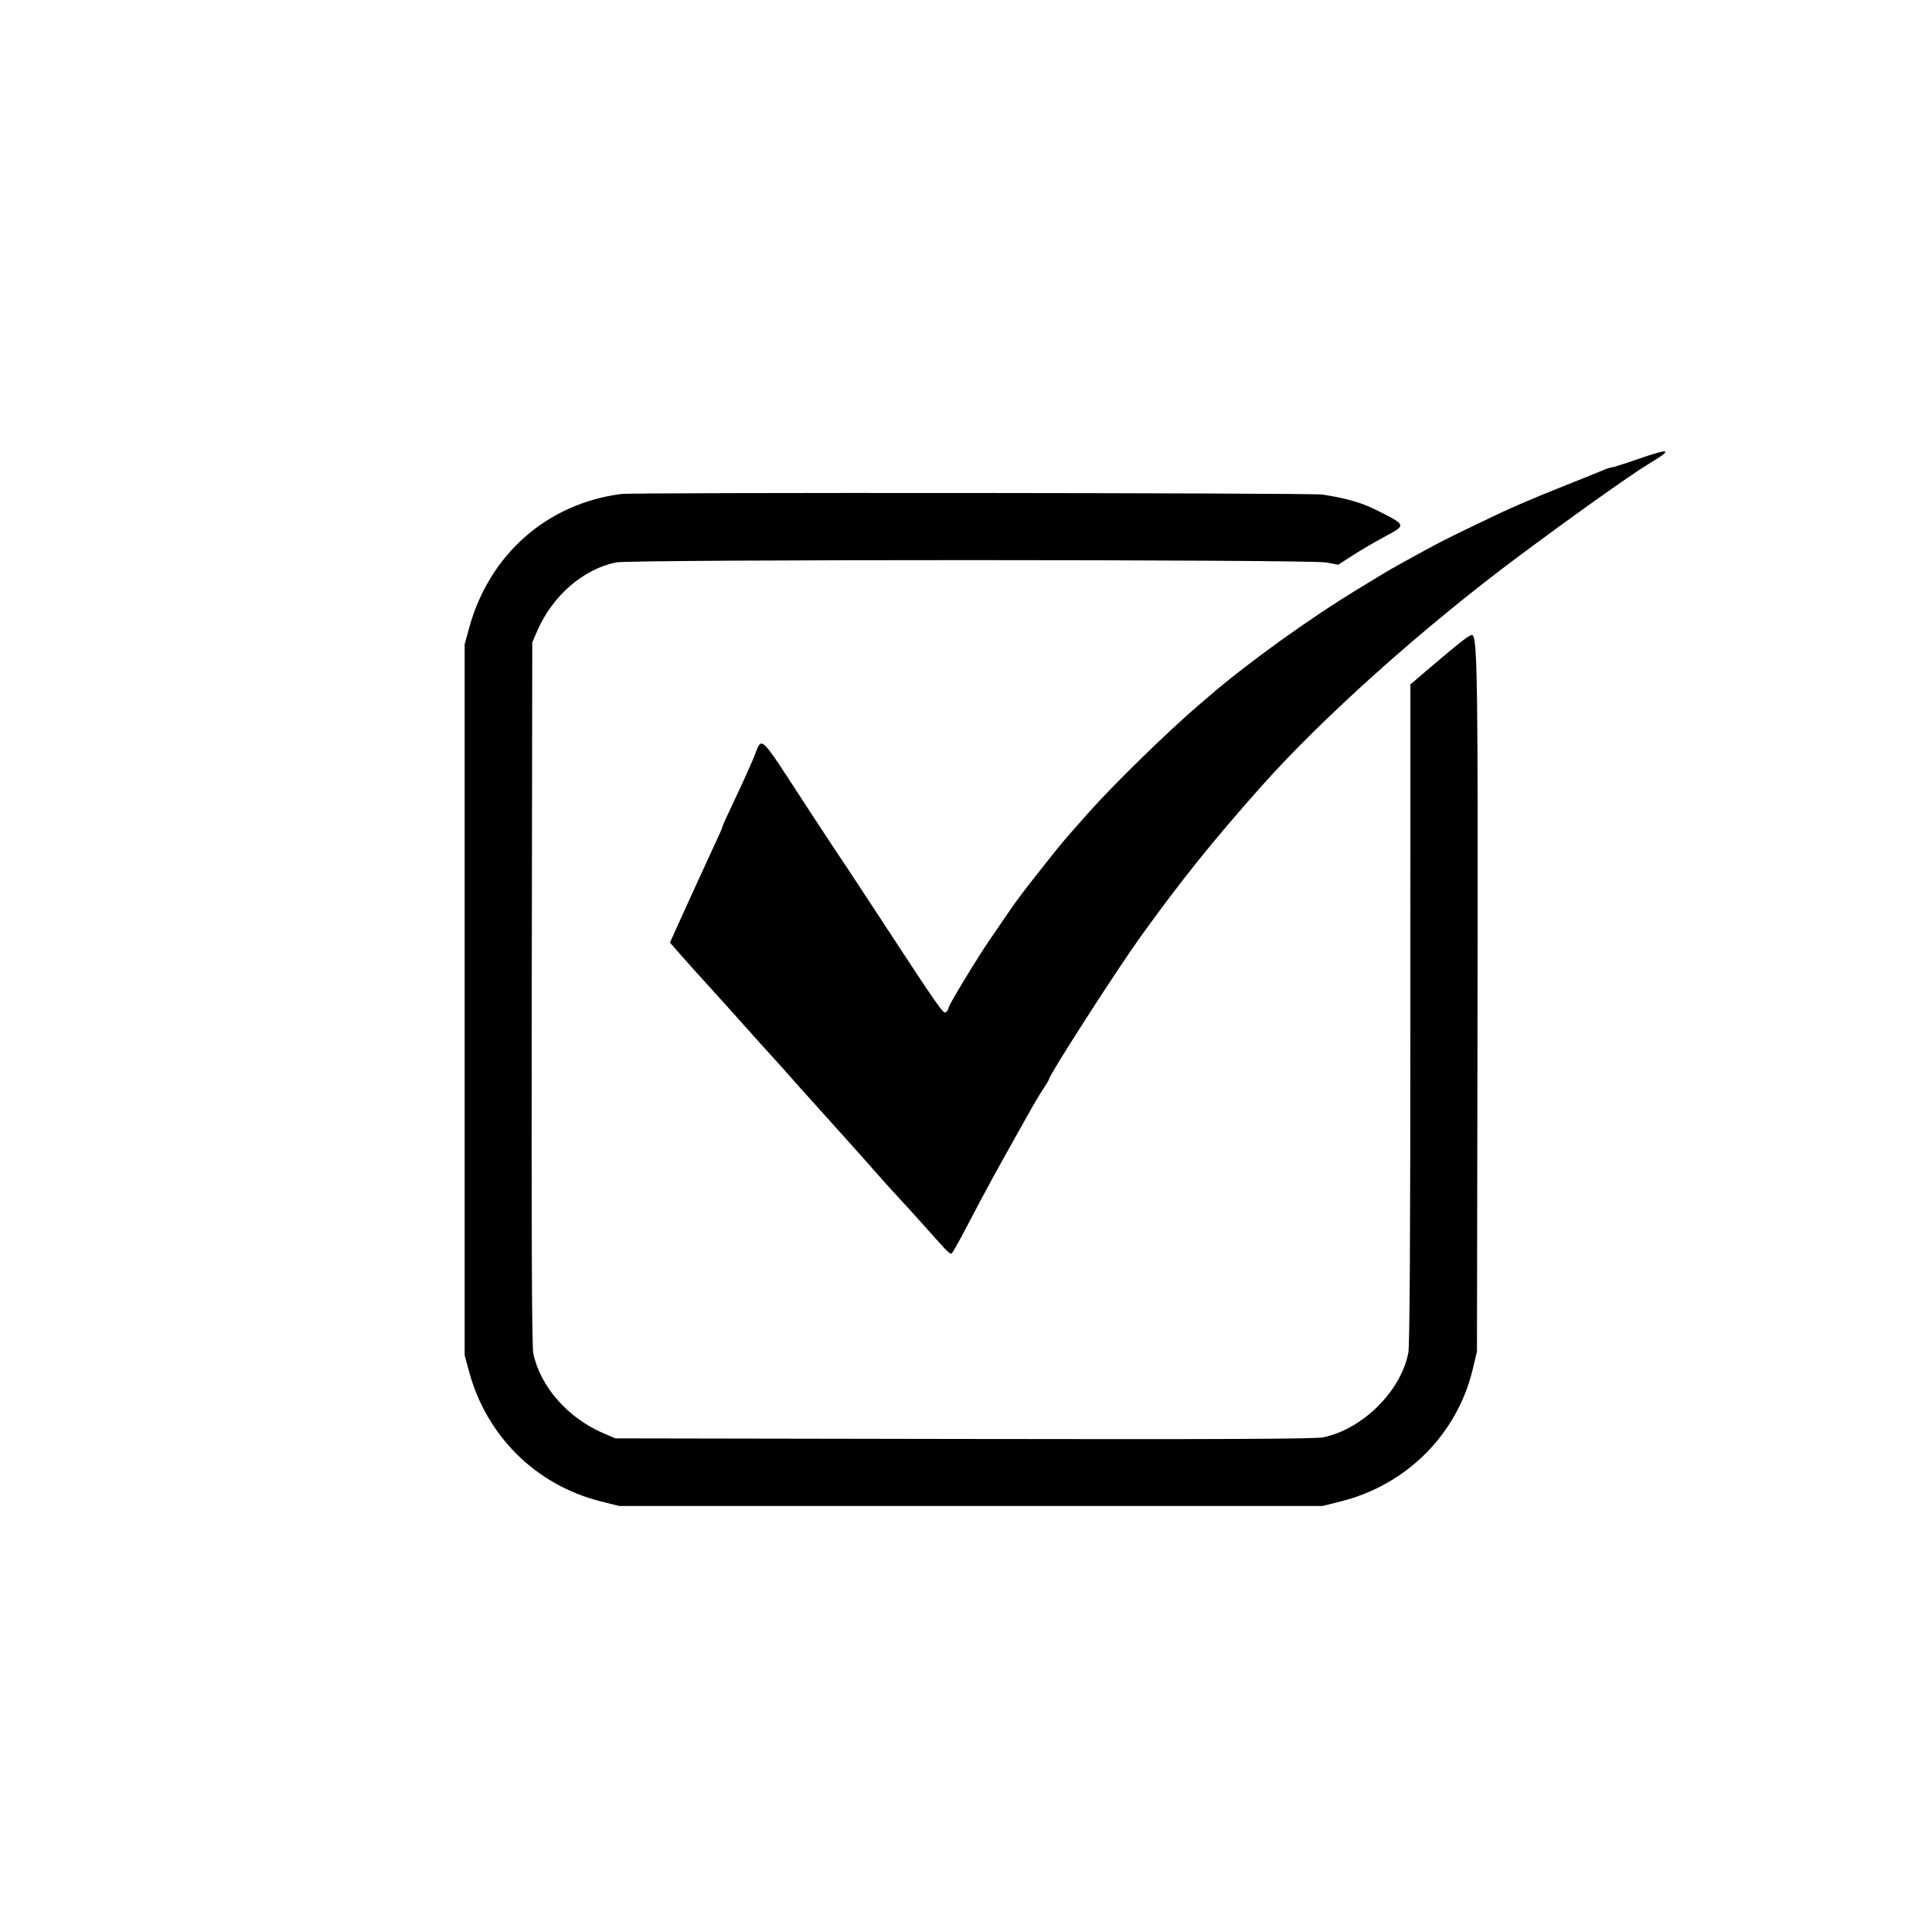 <svg id="svg" version="1.1" xmlns="http://www.w3.org/2000/svg" xmlns:xlink="http://www.w3.org/1999/xlink" width="400" height="400" viewBox="0, 0, 400,400"><g id="svgg"><path id="path0" d="M339.200 95.022 C 336.450 95.976,333.957 96.767,333.660 96.778 C 333.364 96.790,332.554 97.055,331.860 97.367 C 331.167 97.678,327.100 99.318,322.822 101.011 C 318.544 102.704,312.964 105.083,310.422 106.299 C 298.592 111.955,298.846 111.827,290.400 116.474 C 288.970 117.261,286.954 118.421,285.920 119.052 C 284.886 119.684,282.726 120.999,281.120 121.975 C 270.977 128.142,258.022 137.472,250.261 144.200 C 250.007 144.420,249.080 145.214,248.200 145.965 C 241.777 151.445,230.424 162.539,225.240 168.401 C 220.017 174.306,219.934 174.404,217.189 177.864 C 211.888 184.546,210.736 186.063,208.662 189.095 C 207.494 190.803,205.798 193.280,204.894 194.600 C 202.234 198.480,196.400 208.116,196.400 208.630 C 196.400 208.889,196.156 209.305,195.858 209.552 C 195.305 210.011,194.763 209.232,180.601 187.600 C 176.602 181.492,174.140 177.770,173.061 176.200 C 172.758 175.760,170.218 171.890,167.415 167.600 C 156.679 151.166,157.932 152.342,156.029 156.910 C 155.276 158.720,153.521 162.595,152.129 165.522 C 150.738 168.449,149.600 170.942,149.600 171.061 C 149.600 171.181,149.343 171.846,149.029 172.540 C 148.029 174.746,145.565 180.105,144.219 183.000 C 143.503 184.540,141.971 187.905,140.814 190.478 L 138.710 195.156 141.255 198.056 C 142.655 199.650,145.060 202.328,146.600 204.006 C 148.140 205.684,151.380 209.279,153.800 211.995 C 156.220 214.711,159.042 217.849,160.070 218.967 C 161.099 220.085,162.328 221.450,162.801 222.000 C 163.779 223.136,166.298 225.946,174.245 234.767 C 177.300 238.158,180.587 241.848,181.549 242.967 C 182.511 244.085,184.401 246.182,185.749 247.626 C 187.097 249.070,189.550 251.767,191.200 253.618 C 196.681 259.768,196.732 259.818,197.121 259.400 C 197.480 259.015,199.204 255.836,203.194 248.200 C 204.229 246.220,206.694 241.720,208.672 238.200 C 210.649 234.680,212.870 230.720,213.607 229.400 C 214.344 228.080,215.454 226.248,216.073 225.328 C 216.693 224.408,217.200 223.543,217.200 223.405 C 217.200 222.598,231.263 200.716,236.098 194.000 C 244.523 182.296,251.175 174.013,261.153 162.800 C 273.783 148.606,294.347 130.189,313.840 115.614 C 324.996 107.272,337.756 98.197,341.400 96.011 C 346.505 92.951,345.924 92.690,339.200 95.022 M128.600 102.276 C 113.242 104.273,101.304 114.791,97.133 130.000 L 96.200 133.400 96.200 207.000 L 96.200 280.600 97.124 284.000 C 100.768 297.402,111.028 307.502,124.400 310.849 L 128.200 311.800 201.000 311.800 L 273.800 311.800 277.600 310.849 C 291.238 307.434,301.711 296.932,304.921 283.453 L 305.790 279.800 305.905 209.205 C 306.013 142.378,305.887 132.527,304.909 131.549 C 304.527 131.167,302.994 132.333,295.700 138.551 L 292.003 141.703 292.002 209.828 C 292.002 255.443,291.864 278.655,291.585 280.077 C 290.022 288.037,282.193 295.829,274.000 297.577 C 272.350 297.929,253.752 298.016,199.600 297.923 L 127.400 297.800 124.974 296.758 C 117.555 293.572,111.876 287.116,110.408 280.200 C 110.115 278.821,110.017 255.671,110.092 205.600 L 110.200 133.000 111.200 130.687 C 114.357 123.383,120.676 117.869,127.525 116.441 C 130.602 115.799,271.097 115.814,274.583 116.456 L 277.080 116.916 280.040 115.000 C 281.668 113.947,284.674 112.190,286.720 111.096 C 291.159 108.723,291.159 108.724,285.498 105.863 C 281.965 104.078,279.073 103.220,273.800 102.393 C 271.528 102.036,131.310 101.923,128.600 102.276 " stroke="none" fill="#000000" fill-rule="evenodd"></path></g></svg>
